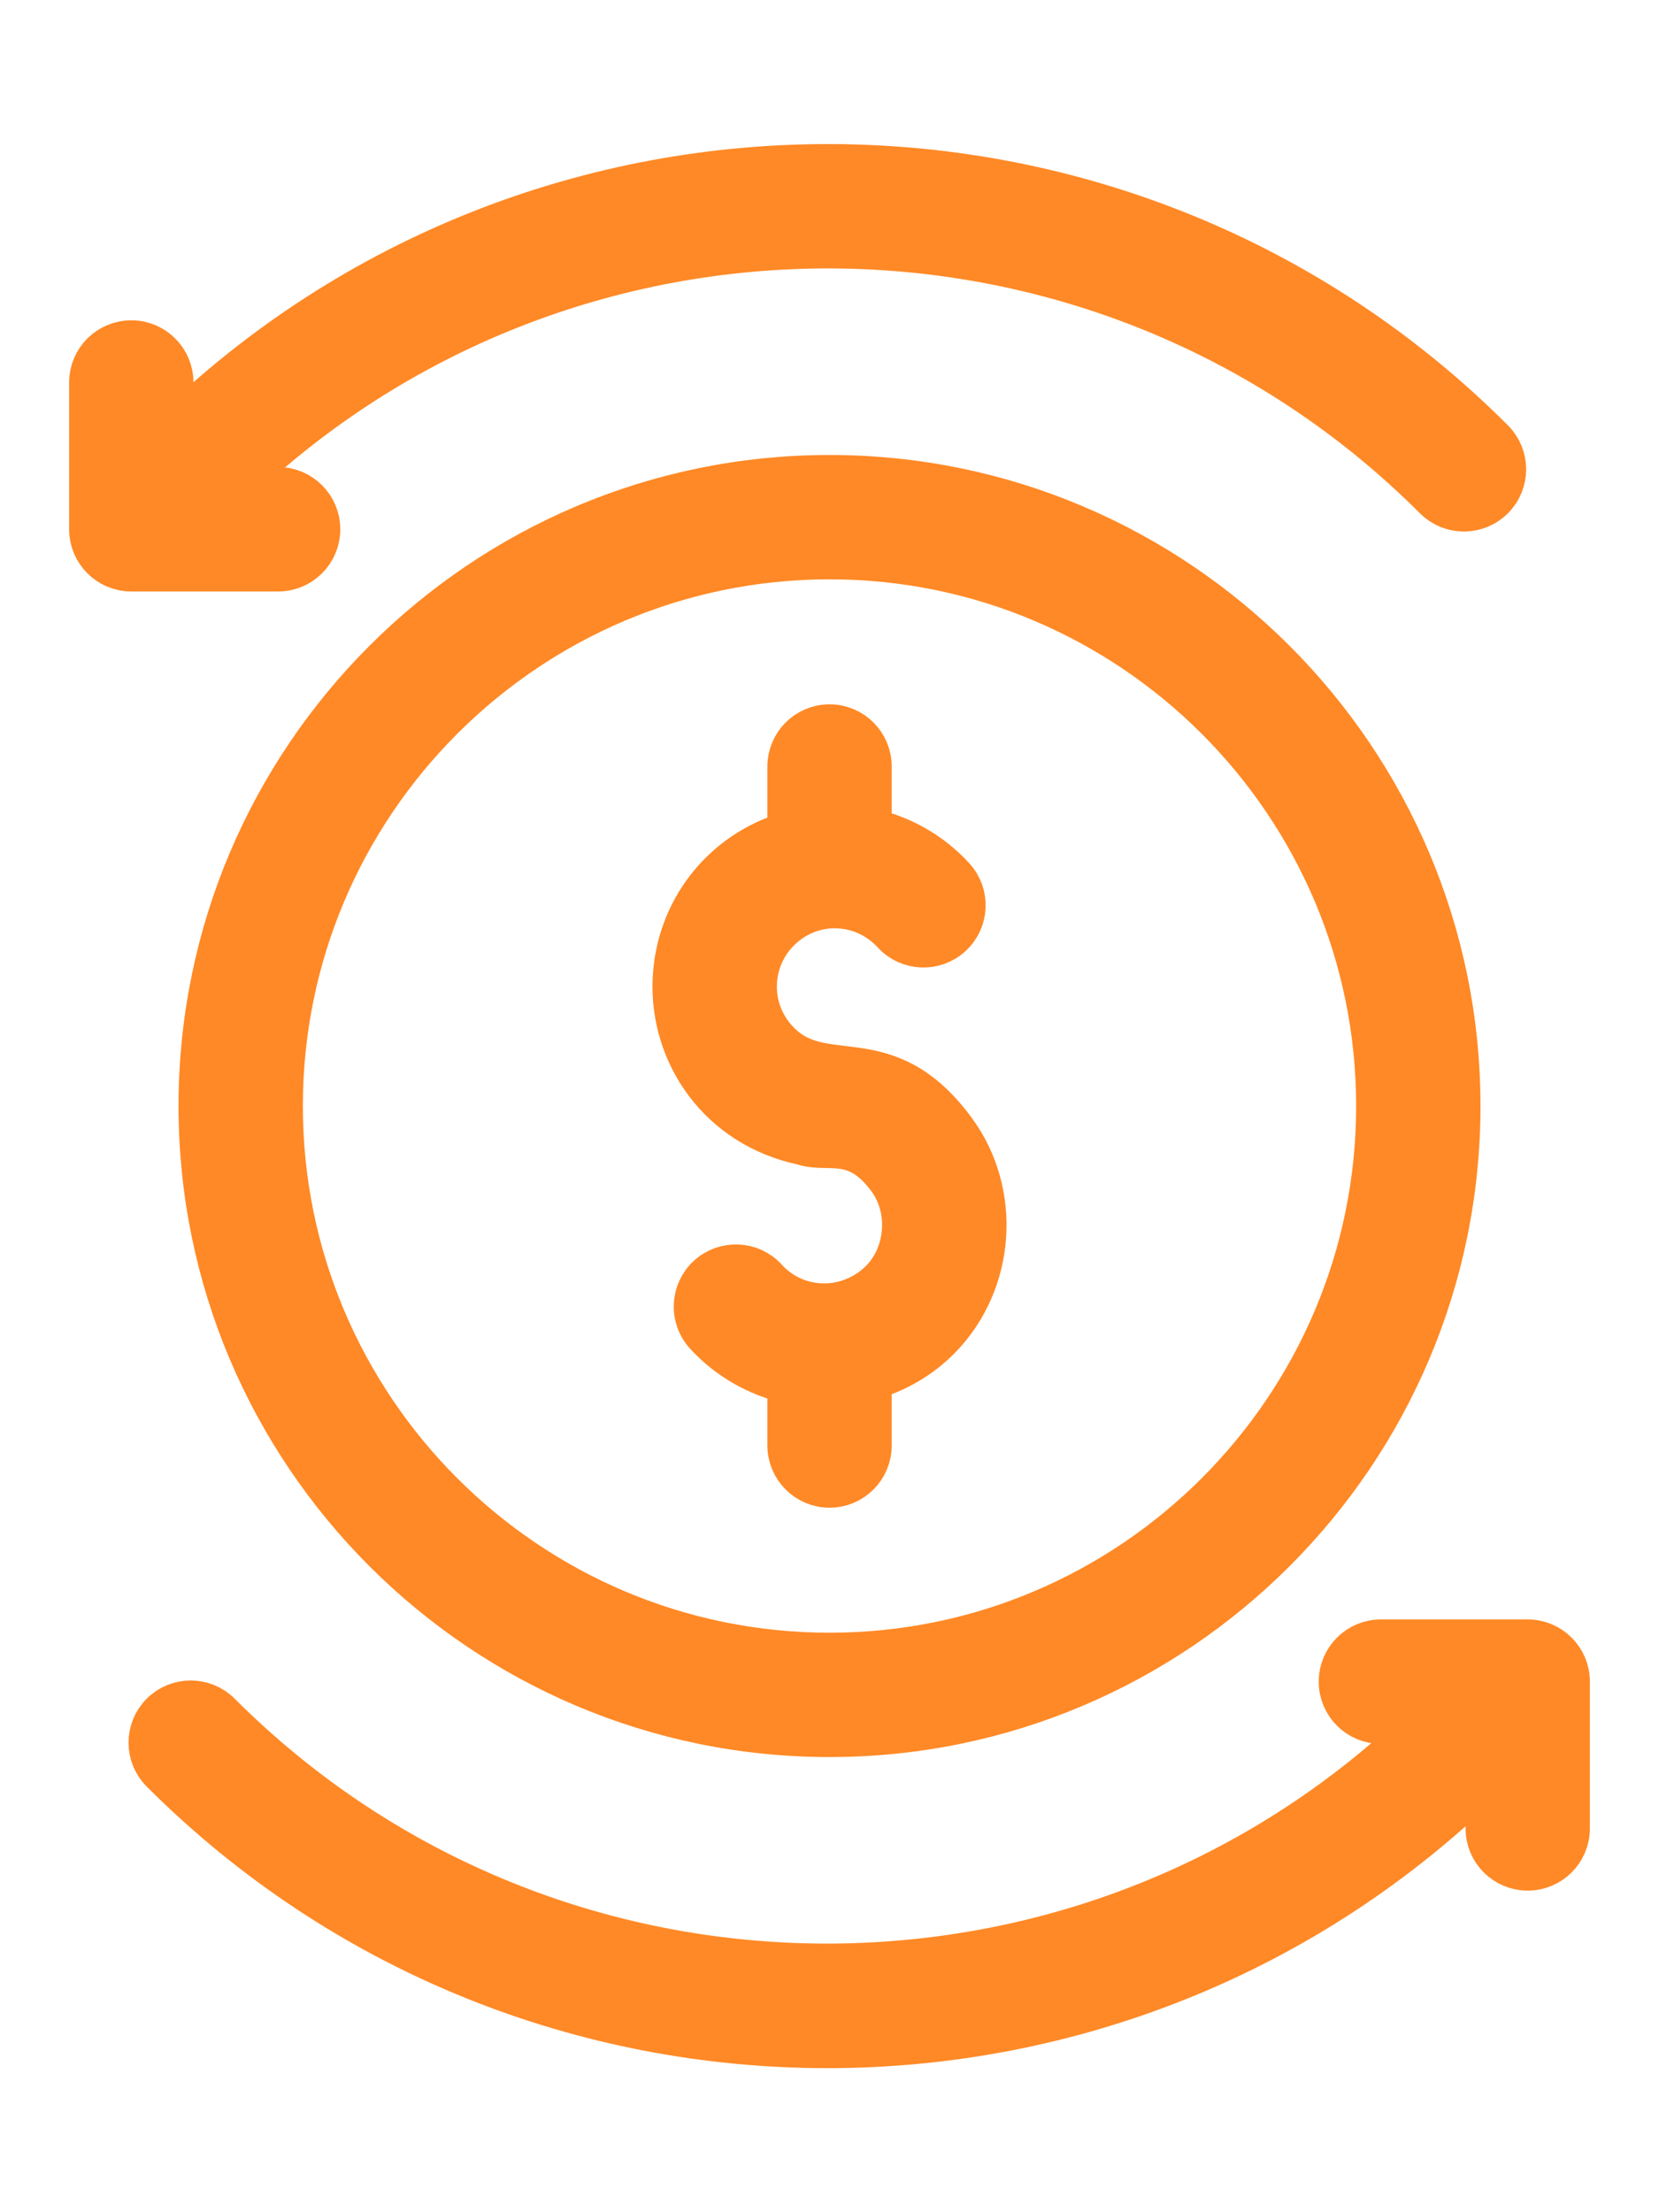 <svg width="18" height="24" viewBox="0 0 18 24" fill="none" xmlns="http://www.w3.org/2000/svg">
<path d="M1 4.149V5.742C1 5.977 1.19 6.167 1.425 6.167H3.017C3.252 6.167 3.442 5.977 3.442 5.742C3.442 5.507 3.252 5.317 3.017 5.317H2.452C6.102 1.754 11.967 1.776 15.583 5.392C15.749 5.558 16.018 5.558 16.184 5.392C16.35 5.226 16.35 4.957 16.184 4.791C12.236 0.843 5.83 0.822 1.849 4.719V4.149C1.849 3.915 1.659 3.725 1.425 3.725C1.19 3.725 1 3.915 1 4.149Z" fill="#FF8926" stroke="#FF8926" stroke-width="0.5"/>
<path d="M16.575 20.261C16.81 20.261 17 20.071 17 19.837V18.244C17 18.009 16.81 17.819 16.575 17.819H14.983C14.748 17.819 14.558 18.009 14.558 18.244C14.558 18.479 14.748 18.669 14.983 18.669H15.513C11.865 22.244 5.99 22.226 2.369 18.605C2.204 18.44 1.935 18.44 1.769 18.605C1.603 18.771 1.603 19.04 1.769 19.206C3.756 21.193 6.366 22.187 8.976 22.187C11.572 22.187 14.168 21.202 16.151 19.236V19.837C16.151 20.071 16.341 20.261 16.575 20.261Z" fill="#FF8926" stroke="#FF8926" stroke-width="0.5"/>
<path d="M8.716 12.391C8.978 12.483 9.294 12.283 9.657 12.777C9.902 13.11 9.868 13.605 9.58 13.903C9.407 14.081 9.162 14.178 8.932 14.173C8.687 14.17 8.462 14.069 8.298 13.889C8.14 13.715 7.871 13.704 7.698 13.862C7.525 14.02 7.513 14.289 7.671 14.462C7.912 14.726 8.231 14.906 8.576 14.982V15.682C8.576 15.916 8.766 16.107 9.001 16.107C9.235 16.107 9.425 15.916 9.425 15.682V14.947C9.711 14.864 9.975 14.716 10.19 14.494C10.768 13.897 10.833 12.942 10.341 12.274C9.594 11.258 8.922 11.857 8.411 11.298C8.252 11.124 8.169 10.899 8.18 10.664C8.202 10.169 8.627 9.799 9.095 9.822C9.329 9.832 9.546 9.934 9.706 10.108C9.864 10.282 10.133 10.293 10.306 10.135C10.479 9.977 10.491 9.708 10.333 9.535C10.088 9.267 9.772 9.09 9.425 9.015V8.316C9.425 8.081 9.235 7.891 9.001 7.891C8.766 7.891 8.576 8.081 8.576 8.316V9.048C7.836 9.263 7.362 9.905 7.331 10.627C7.296 11.432 7.821 12.203 8.716 12.391Z" fill="#FF8926" stroke="#FF8926" stroke-width="0.5"/>
<path d="M9 18.812C12.757 18.812 15.813 15.756 15.813 11.999C15.813 8.242 12.757 5.186 9 5.186C5.243 5.186 2.187 8.242 2.187 11.999C2.187 15.756 5.243 18.812 9 18.812ZM9 6.035C12.288 6.035 14.964 8.71 14.964 11.999C14.964 15.287 12.288 17.963 9 17.963C5.711 17.963 3.036 15.287 3.036 11.999C3.036 8.71 5.711 6.035 9 6.035Z" fill="#FF8926" stroke="#FF8926" stroke-width="0.5"/>
</svg>

